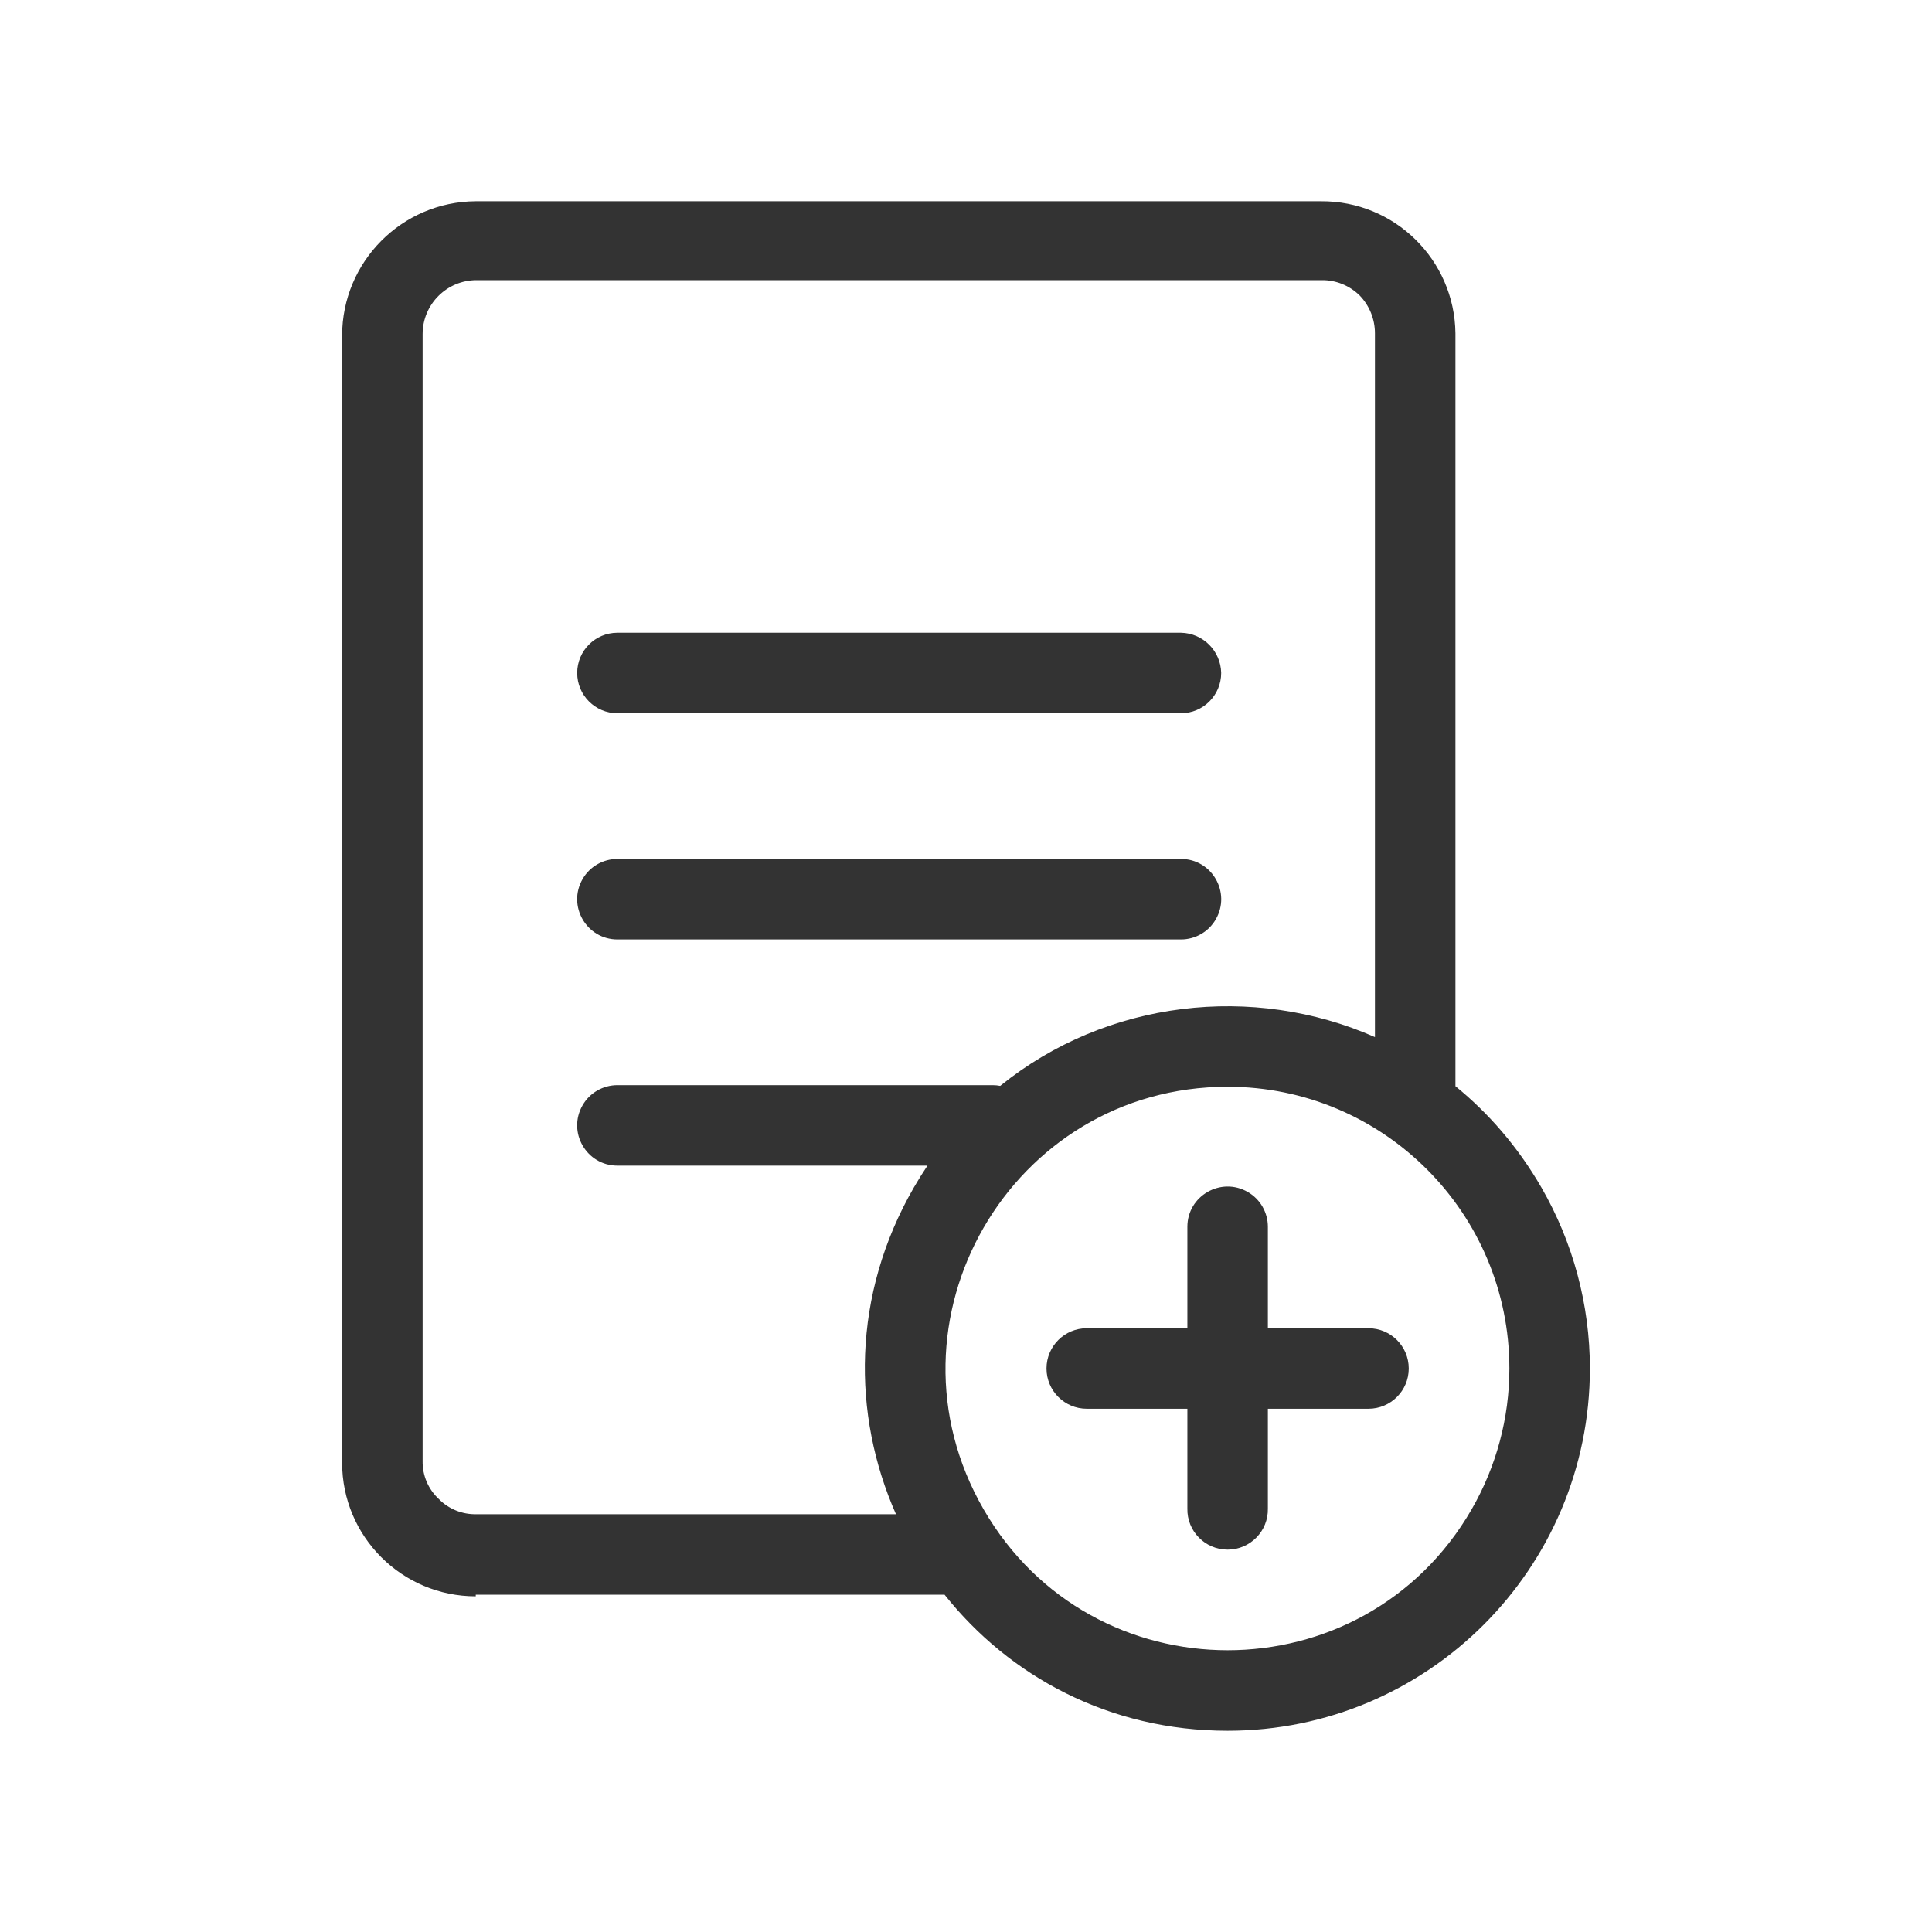 <svg viewBox="0 0 24 24" xmlns="http://www.w3.org/2000/svg">
  <path fill="#333" d="M 7.67 14.48 C 7.285 14.48 7.045 14.063 7.237 13.73 C 7.326 13.575 7.491 13.48 7.67 13.48 L 12.33 13.48 C 12.363 13.48 12.395 13.483 12.425 13.489 C 13.748 12.419 15.569 12.217 17.08 12.883 L 17.08 4.14 C 17.08 3.965 17.012 3.796 16.89 3.67 C 16.765 3.547 16.596 3.478 16.42 3.48 L 5.92 3.48 C 5.55 3.48 5.25 3.78 5.25 4.15 L 5.25 18.15 C 5.247 18.328 5.32 18.499 5.45 18.62 C 5.573 18.746 5.744 18.815 5.92 18.81 L 11.13 18.81 C 10.583 17.573 10.581 16.087 11.353 14.75 C 11.407 14.657 11.463 14.567 11.521 14.48 Z M 14.67 11.67 L 7.67 11.67 C 7.285 11.67 7.045 11.253 7.237 10.92 C 7.326 10.765 7.491 10.67 7.67 10.67 L 14.67 10.67 C 15.055 10.67 15.295 11.087 15.103 11.42 C 15.014 11.575 14.849 11.67 14.67 11.67 Z M 14.67 8.86 L 7.67 8.86 C 7.394 8.86 7.17 8.636 7.17 8.36 C 7.17 8.084 7.394 7.86 7.67 7.86 L 14.67 7.86 C 14.944 7.865 15.165 8.086 15.17 8.36 C 15.17 8.636 14.946 8.86 14.67 8.86 Z M 5.91 19.83 C 4.993 19.83 4.25 19.087 4.25 18.17 L 4.25 4.17 C 4.25 3.252 4.992 2.505 5.91 2.5 L 16.41 2.5 C 17.323 2.494 18.069 3.227 18.08 4.14 L 18.08 13.493 C 18.492 13.828 18.856 14.247 19.147 14.75 C 19.542 15.434 19.75 16.21 19.75 17 C 19.75 19.485 17.735 21.5 15.25 21.5 C 13.776 21.5 12.537 20.821 11.734 19.81 L 5.91 19.81 Z M 15.25 13.5 C 12.556 13.5 10.872 16.417 12.219 18.75 C 13.566 21.083 16.934 21.083 18.281 18.75 C 18.588 18.218 18.75 17.614 18.75 17 C 18.75 15.067 17.183 13.5 15.25 13.5 Z M 17 17.5 L 15.75 17.5 L 15.75 18.74 C 15.756 19.02 15.53 19.25 15.25 19.25 C 14.97 19.25 14.744 19.02 14.75 18.74 L 14.75 17.5 L 13.5 17.5 C 13.224 17.5 13 17.276 13 17 C 13 16.724 13.224 16.5 13.5 16.5 L 14.75 16.5 L 14.75 15.24 C 14.75 14.855 15.167 14.615 15.5 14.807 C 15.655 14.896 15.75 15.061 15.75 15.24 L 15.75 16.5 L 17 16.5 C 17.276 16.5 17.5 16.724 17.5 17 C 17.5 17.276 17.276 17.5 17 17.5 Z"/>
</svg>
